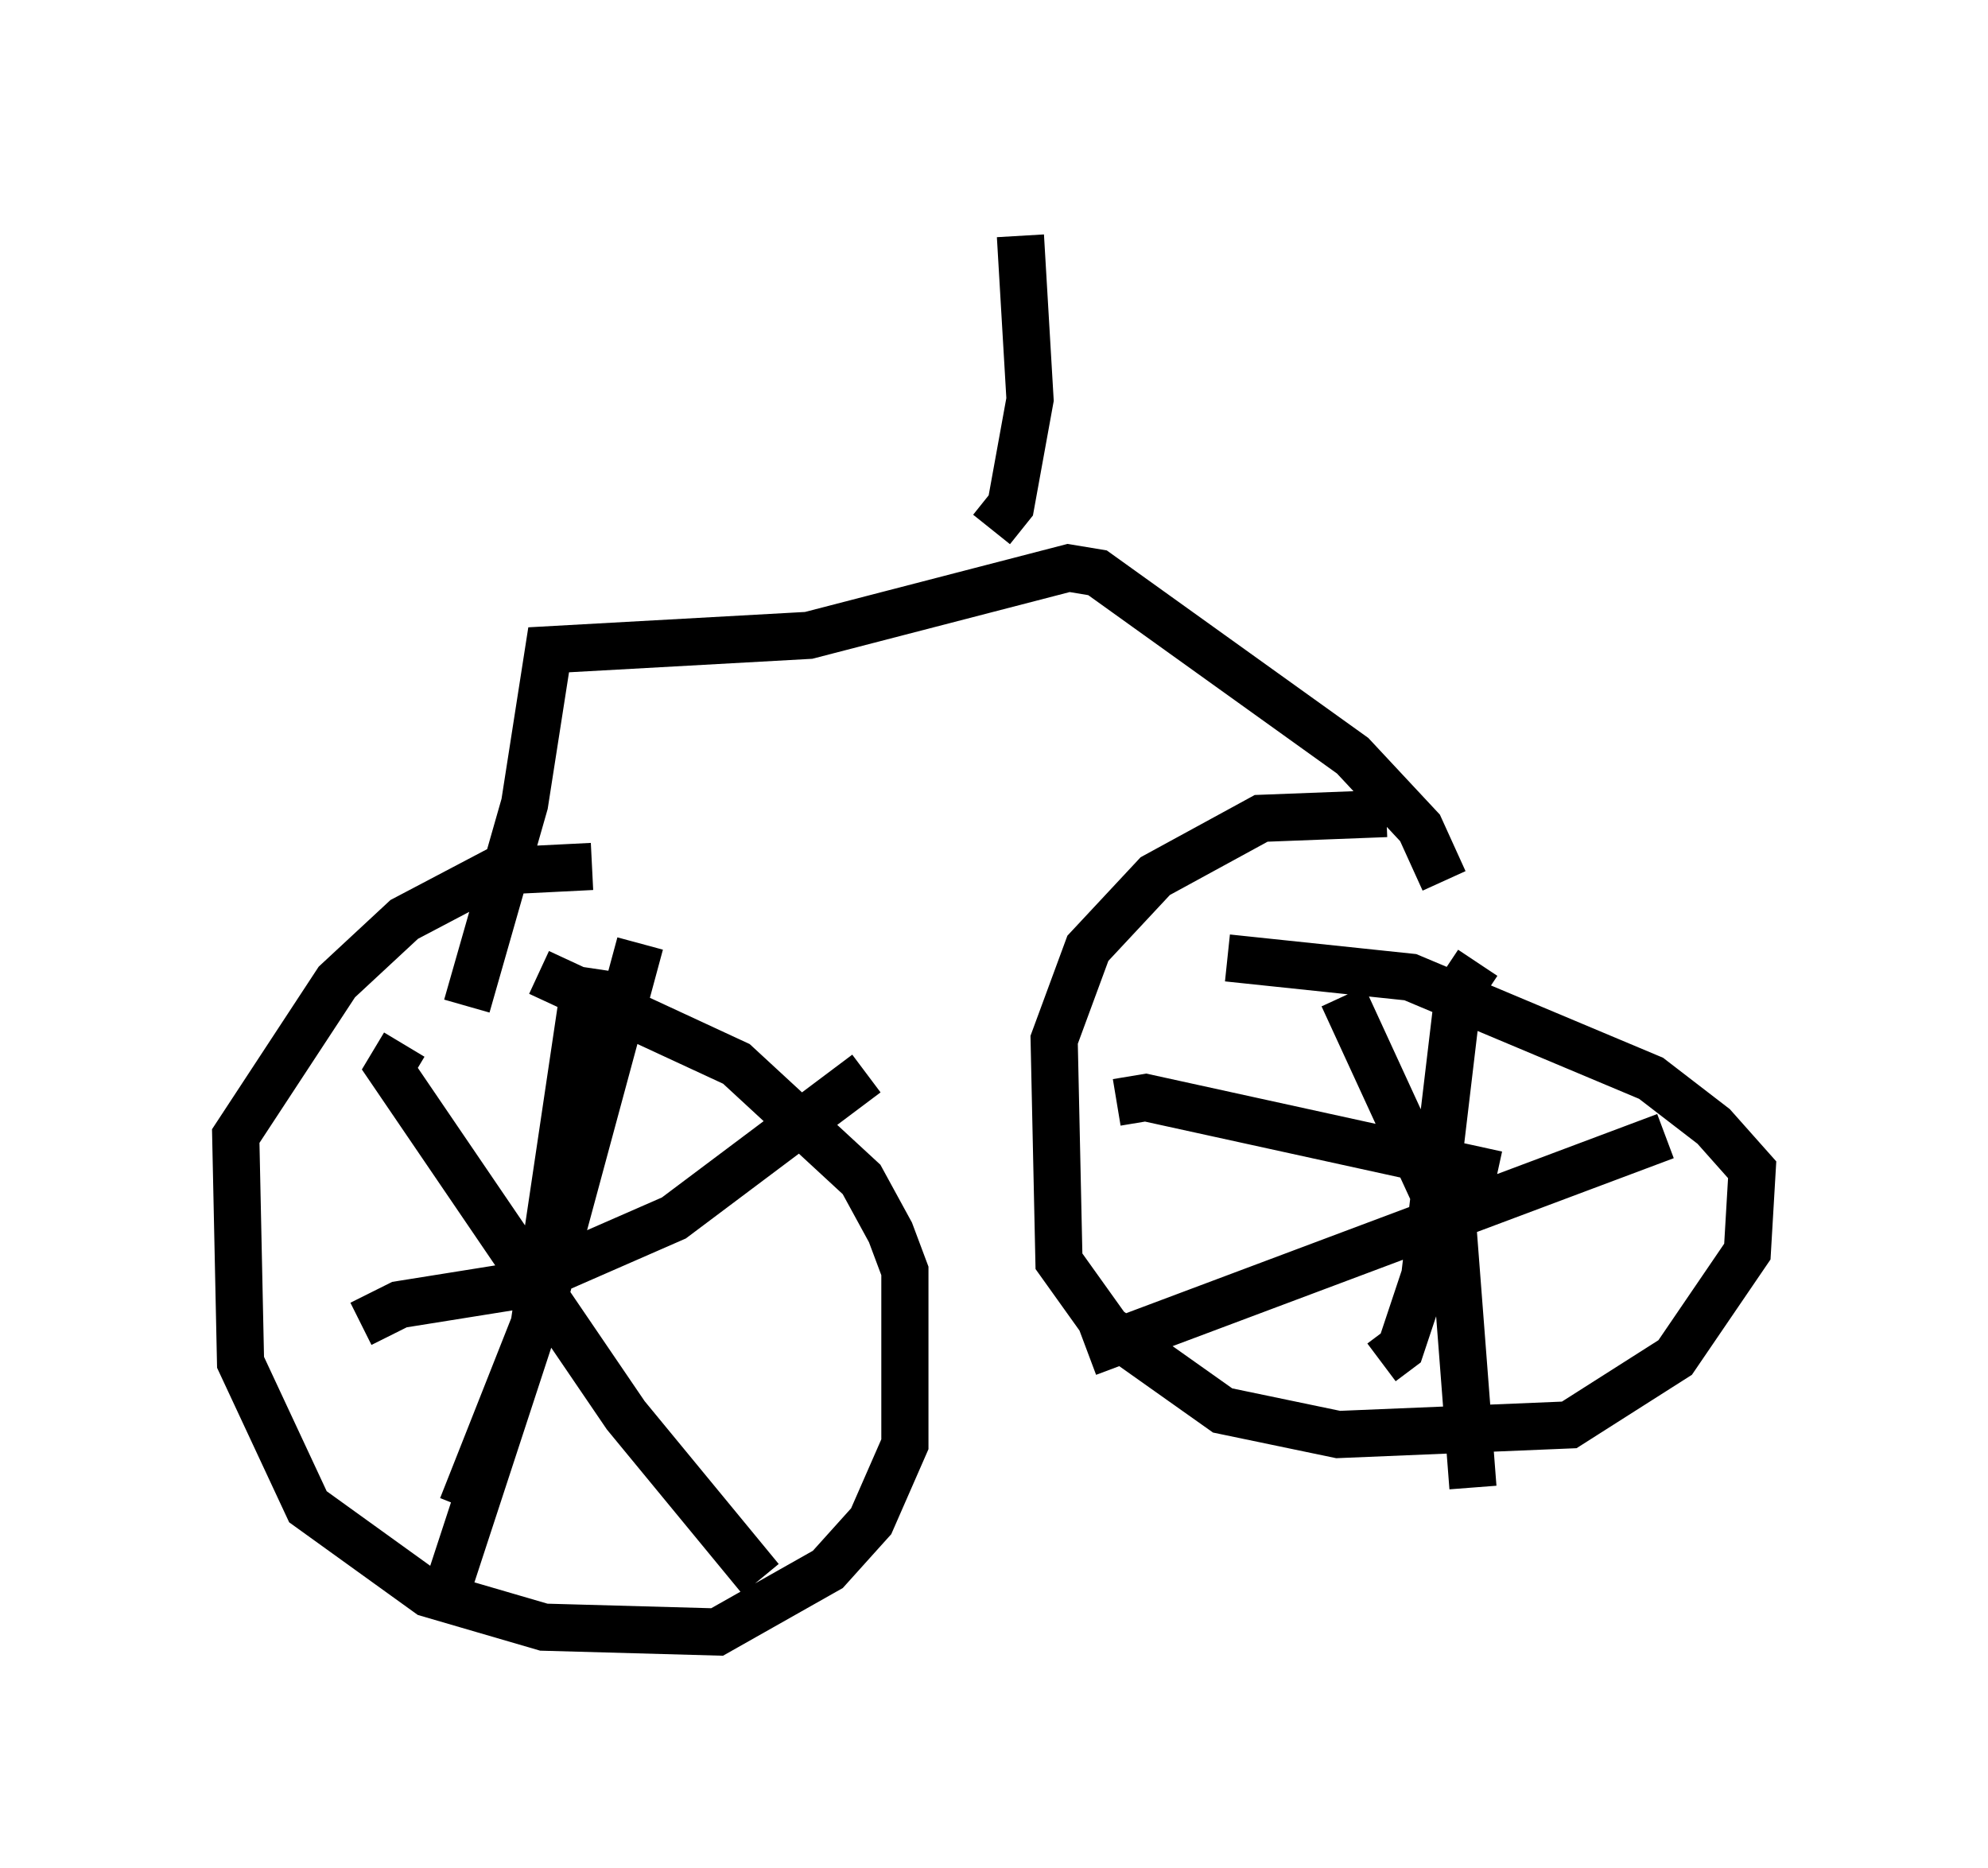 <?xml version="1.0" encoding="utf-8" ?>
<svg baseProfile="full" height="39.604" version="1.1" width="42.157" xmlns="http://www.w3.org/2000/svg" xmlns:ev="http://www.w3.org/2001/xml-events" xmlns:xlink="http://www.w3.org/1999/xlink"><defs /><rect fill="white" height="39.604" width="42.157" x="0" y="0" /><path d="M13.269, 18.679 m-0.715, -0.306 l-2.042, 0.102 -1.94, 1.021 l-1.429, 1.327 -2.144, 3.267 l0.102, 4.798 1.429, 3.063 l2.552, 1.838 2.45, 0.715 l3.675, 0.102 2.348, -1.327 l0.919, -1.021 0.715, -1.633 l0.0, -3.675 -0.306, -0.817 l-0.613, -1.123 -2.654, -2.45 l-4.185, -1.94 m17.967, -3.369 l-2.654, 0.102 -2.246, 1.225 l-1.429, 1.531 -0.715, 1.94 l0.102, 4.696 1.021, 1.429 l2.45, 1.735 2.45, 0.51 l4.9, -0.204 2.246, -1.429 l1.531, -2.246 0.102, -1.735 l-0.817, -0.919 -1.327, -1.021 l-5.104, -2.144 -3.879, -0.408 m-16.231, 11.638 l1.735, -4.39 2.042, -7.554 m-5.002, 2.144 l-0.306, 0.51 5.002, 7.35 l2.858, 3.471 m-8.473, -5.41 l0.817, -0.408 2.552, -0.408 l3.267, -1.429 4.083, -3.063 m-5.921, -2.246 l-1.123, 7.554 -1.838, 5.615 m18.988, -12.556 l2.348, 5.104 0.408, 5.308 m-8.167, -2.858 l12.25, -4.594 m-3.981, -3.675 l-0.408, 0.613 -0.715, 6.023 l-0.51, 1.531 -0.408, 0.306 m-5.615, -5.513 l0.613, -0.102 7.452, 1.633 m-21.846, -3.573 l1.225, -4.288 0.51, -3.267 l5.513, -0.306 5.513, -1.429 l0.613, 0.102 5.41, 3.879 l1.429, 1.531 0.51, 1.123 m-9.596, -7.452 l0.408, -0.51 0.408, -2.246 l-0.204, -3.471 " fill="none" stroke="black" stroke-width="1" /></svg>